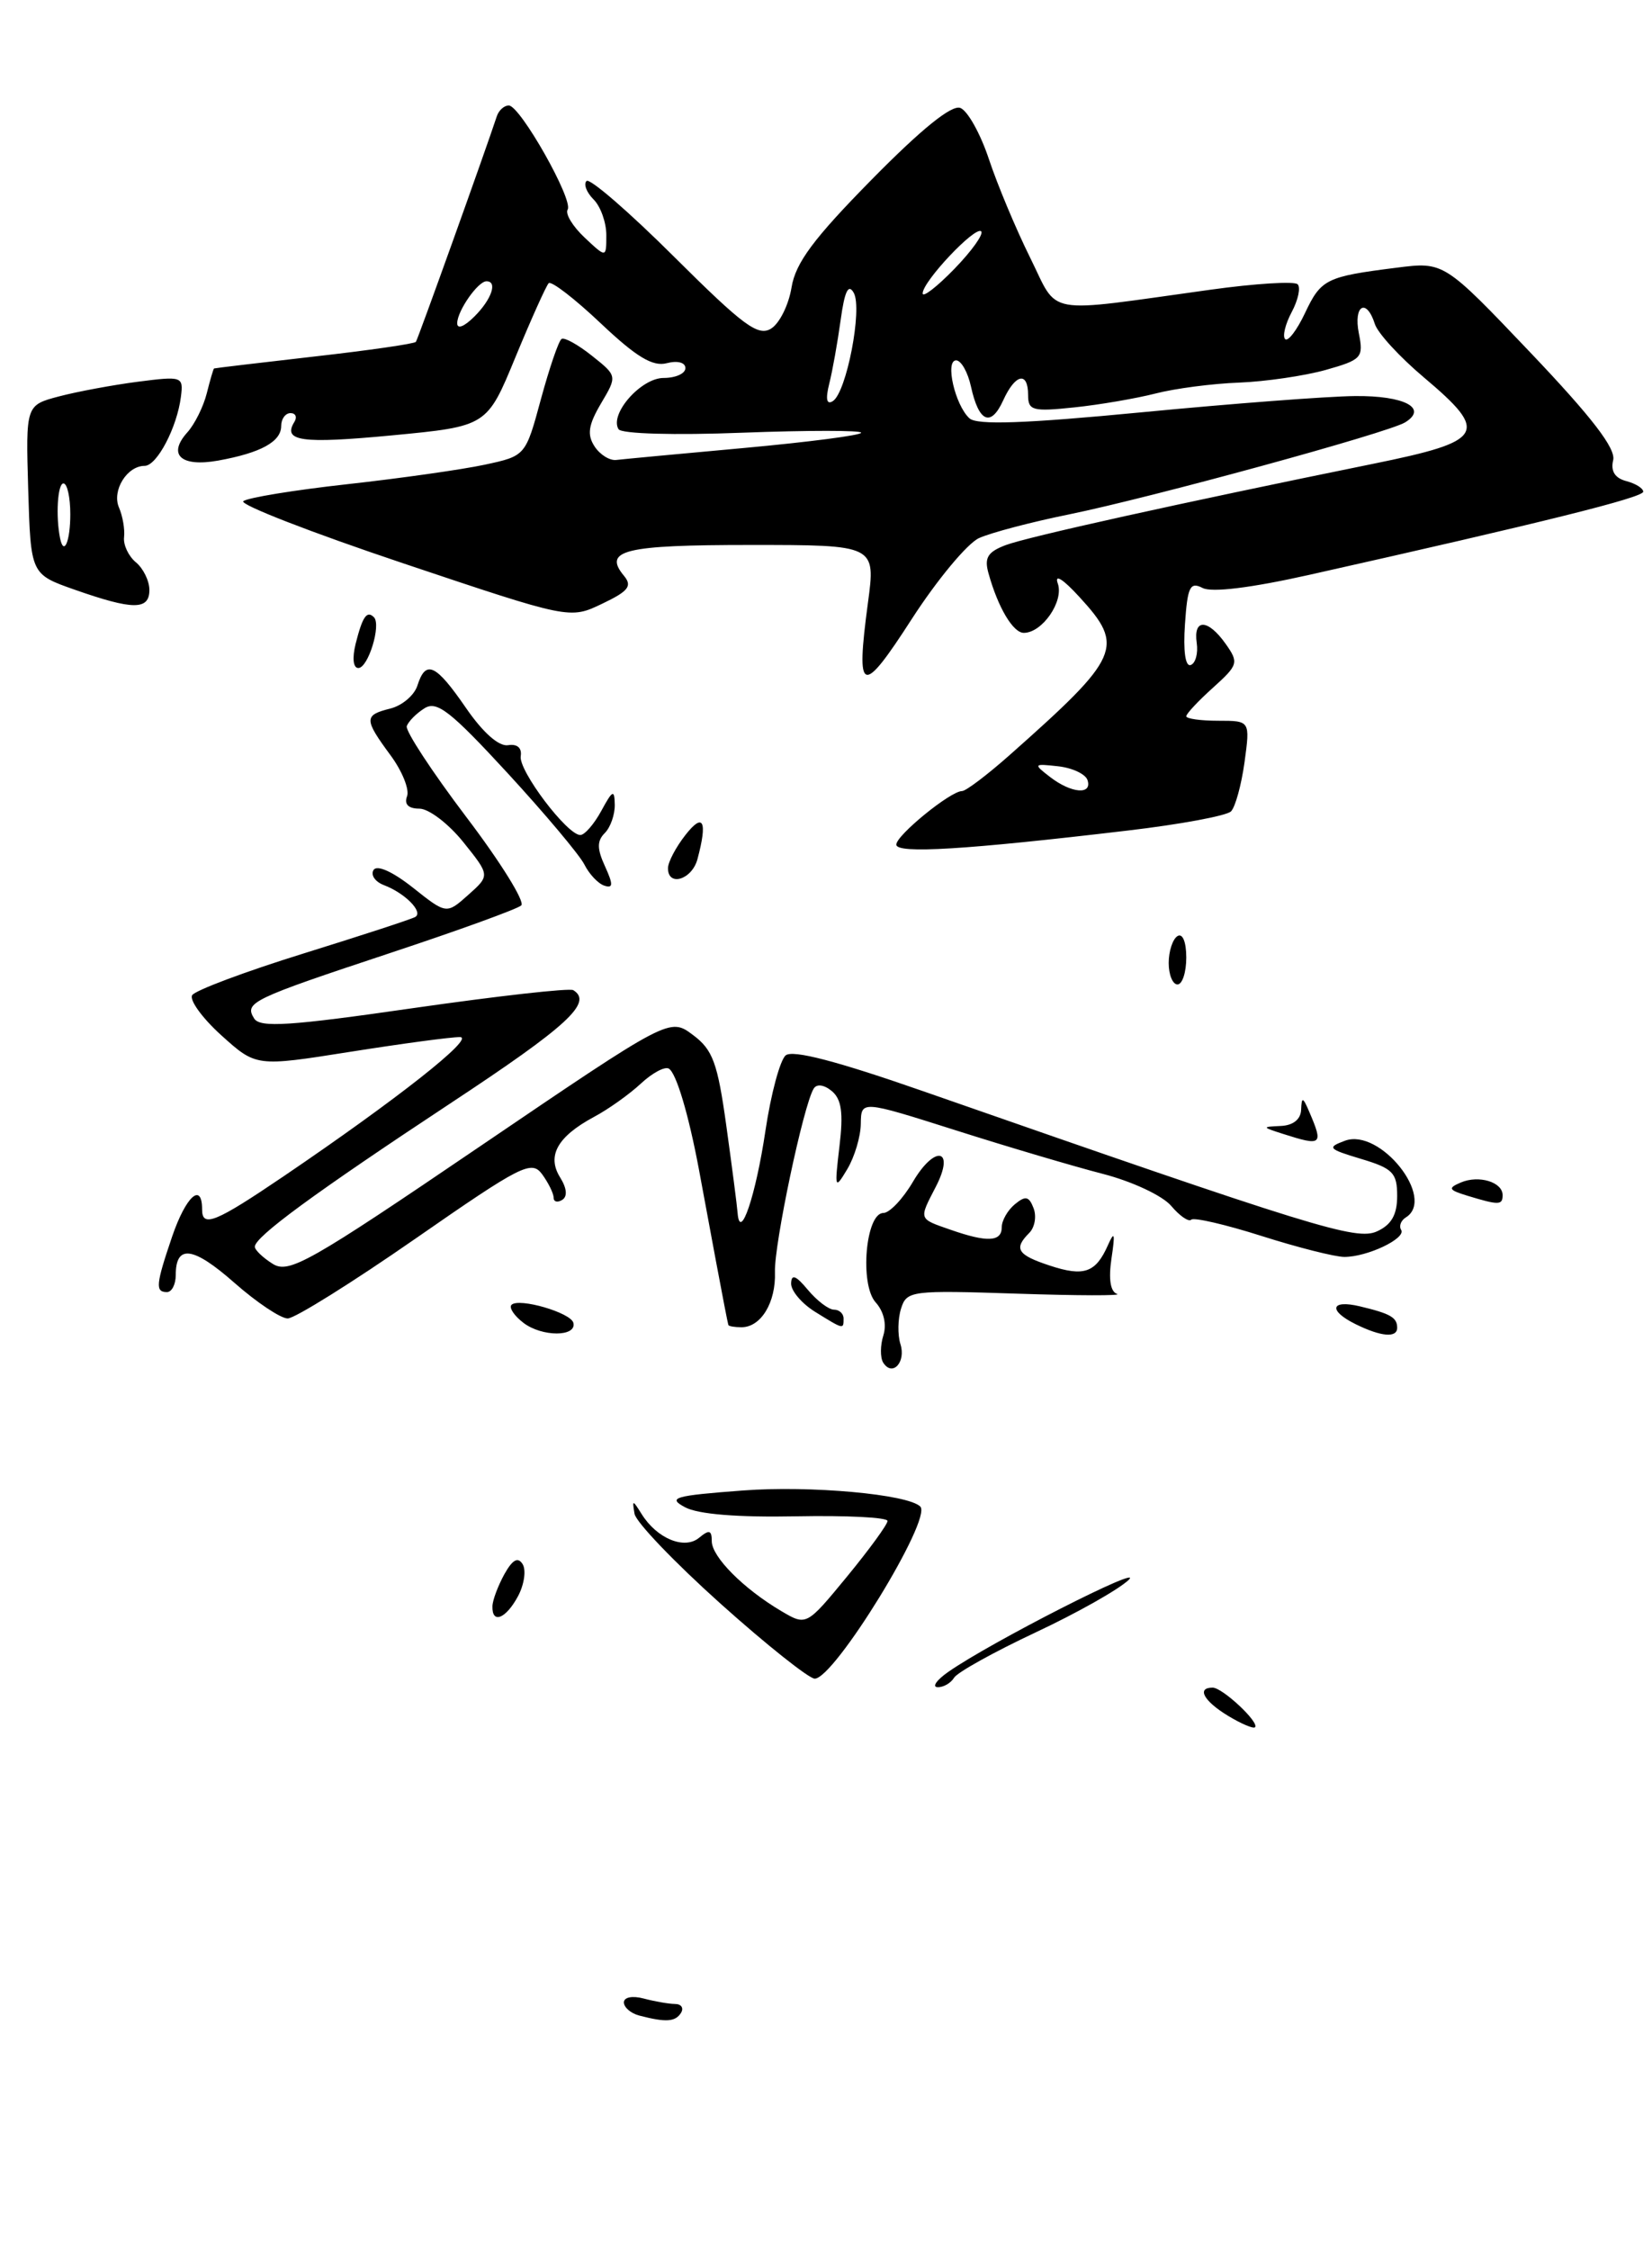 <?xml version="1.0" encoding="UTF-8" standalone="no"?>
<!DOCTYPE svg PUBLIC "-//W3C//DTD SVG 1.1//EN" "http://www.w3.org/Graphics/SVG/1.1/DTD/svg11.dtd" >
<svg xmlns="http://www.w3.org/2000/svg" xmlns:xlink="http://www.w3.org/1999/xlink" version="1.1" viewBox="0 0 188 256">
 <g >
 <path fill="currentColor"
d=" M 128.35 94.49 C 134.31 93.79 139.59 92.81 140.09 92.31 C 140.58 91.82 141.27 89.30 141.63 86.71 C 142.27 82.00 142.27 82.00 138.64 82.00 C 136.64 82.00 135.00 81.77 135.00 81.49 C 135.00 81.20 136.37 79.74 138.04 78.24 C 140.92 75.64 140.99 75.39 139.48 73.25 C 137.46 70.40 135.78 70.35 136.19 73.16 C 136.36 74.34 136.05 75.47 135.50 75.66 C 134.89 75.87 134.64 74.05 134.85 71.02 C 135.14 66.75 135.43 66.16 136.85 66.89 C 137.89 67.44 142.39 66.88 149.00 65.40 C 175.68 59.42 187.00 56.60 187.00 55.94 C 187.00 55.55 186.13 55.01 185.06 54.73 C 183.78 54.39 183.28 53.60 183.58 52.36 C 183.91 51.04 181.16 47.47 174.18 40.13 C 164.32 29.77 164.32 29.77 158.91 30.46 C 150.91 31.47 150.34 31.75 148.51 35.62 C 147.59 37.57 146.57 38.90 146.25 38.58 C 145.93 38.26 146.27 36.87 147.00 35.50 C 147.73 34.13 148.04 32.70 147.67 32.34 C 147.31 31.98 142.85 32.25 137.76 32.96 C 118.45 35.63 120.56 36.01 117.21 29.27 C 115.60 26.02 113.50 21.00 112.54 18.11 C 111.58 15.22 110.12 12.60 109.29 12.28 C 108.30 11.90 104.87 14.67 99.23 20.40 C 92.58 27.15 90.54 29.90 90.08 32.69 C 89.76 34.67 88.72 36.78 87.76 37.38 C 86.28 38.31 84.60 37.06 76.71 29.21 C 71.59 24.11 67.10 20.23 66.75 20.59 C 66.39 20.95 66.75 21.89 67.55 22.69 C 68.35 23.49 69.00 25.31 69.00 26.75 C 69.00 29.35 69.00 29.35 66.53 27.03 C 65.17 25.75 64.30 24.32 64.60 23.84 C 65.27 22.75 59.19 12.00 57.90 12.00 C 57.37 12.00 56.75 12.56 56.53 13.25 C 55.23 17.20 47.57 38.56 47.33 38.89 C 47.18 39.11 41.98 39.86 35.78 40.56 C 29.57 41.27 24.44 41.88 24.36 41.92 C 24.28 41.96 23.91 43.24 23.53 44.75 C 23.15 46.26 22.16 48.26 21.32 49.19 C 19.03 51.74 20.59 53.16 24.83 52.40 C 29.69 51.52 32.00 50.25 32.00 48.46 C 32.00 47.66 32.48 47.00 33.06 47.00 C 33.64 47.00 33.84 47.45 33.50 48.00 C 32.13 50.21 34.32 50.51 44.63 49.53 C 55.42 48.50 55.42 48.50 58.66 40.63 C 60.45 36.30 62.15 32.52 62.44 32.22 C 62.74 31.93 65.40 33.98 68.36 36.78 C 72.41 40.61 74.28 41.74 75.88 41.32 C 77.10 41.00 78.00 41.24 78.00 41.88 C 78.00 42.50 76.89 43.00 75.52 43.00 C 72.95 43.00 69.33 47.11 70.39 48.83 C 70.72 49.36 76.74 49.53 84.48 49.23 C 91.92 48.95 98.00 48.95 98.00 49.23 C 98.00 49.52 92.04 50.29 84.75 50.96 C 77.46 51.62 70.88 52.24 70.13 52.33 C 69.38 52.42 68.26 51.72 67.65 50.77 C 66.79 49.44 66.96 48.34 68.39 45.91 C 70.25 42.77 70.25 42.77 67.37 40.48 C 65.79 39.22 64.23 38.35 63.91 38.56 C 63.58 38.76 62.53 41.84 61.56 45.40 C 59.81 51.87 59.81 51.87 55.16 52.87 C 52.60 53.42 45.55 54.42 39.50 55.09 C 33.45 55.76 28.14 56.63 27.69 57.02 C 27.24 57.40 35.42 60.58 45.86 64.08 C 64.84 70.45 64.84 70.45 68.52 68.69 C 71.52 67.26 71.98 66.68 71.01 65.51 C 68.59 62.60 71.03 62.00 85.39 62.00 C 99.66 62.00 99.66 62.00 98.77 68.60 C 97.37 79.05 98.05 79.29 103.77 70.41 C 106.64 65.97 110.08 61.83 111.41 61.22 C 112.75 60.61 117.37 59.39 121.67 58.52 C 131.05 56.60 158.01 49.23 159.91 48.05 C 162.54 46.43 159.81 45.00 154.19 45.06 C 151.06 45.09 140.18 45.92 130.00 46.90 C 116.60 48.19 111.17 48.38 110.32 47.59 C 108.68 46.08 107.52 41.00 108.81 41.00 C 109.38 41.00 110.14 42.34 110.50 43.99 C 111.39 48.04 112.76 48.63 114.16 45.56 C 115.54 42.52 117.00 42.21 117.00 44.95 C 117.00 46.71 117.52 46.85 122.25 46.35 C 125.14 46.05 129.30 45.33 131.50 44.77 C 133.70 44.20 137.97 43.64 141.00 43.53 C 144.03 43.41 148.46 42.76 150.86 42.09 C 154.97 40.93 155.19 40.69 154.64 37.93 C 154.00 34.73 155.50 33.85 156.46 36.86 C 156.78 37.89 159.29 40.62 162.02 42.92 C 169.53 49.25 168.99 50.18 156.25 52.77 C 134.17 57.26 116.93 61.08 114.44 62.02 C 112.39 62.80 111.99 63.46 112.50 65.25 C 113.58 69.13 115.29 72.00 116.51 72.00 C 118.61 72.00 121.09 68.41 120.38 66.39 C 119.97 65.25 120.96 65.86 122.85 67.93 C 128.03 73.57 127.52 74.72 114.89 85.91 C 112.35 88.16 109.92 90.00 109.48 90.00 C 108.17 90.00 102.00 95.03 102.00 96.09 C 102.00 97.16 109.86 96.68 128.35 94.49 Z  M 17.00 67.12 C 17.00 66.09 16.31 64.67 15.46 63.97 C 14.62 63.27 14.01 61.98 14.12 61.10 C 14.22 60.22 13.96 58.71 13.54 57.74 C 12.71 55.82 14.45 53.00 16.46 53.00 C 17.86 53.00 20.15 48.63 20.59 45.13 C 20.88 42.83 20.74 42.78 15.69 43.43 C 12.84 43.80 8.80 44.55 6.71 45.10 C 2.93 46.10 2.93 46.10 3.21 55.71 C 3.50 65.33 3.50 65.33 8.50 67.09 C 15.14 69.42 17.00 69.43 17.00 67.12 Z  M 72.75 229.31 C 71.79 229.06 71.00 228.38 71.00 227.81 C 71.00 227.22 71.97 227.03 73.25 227.37 C 74.49 227.70 76.09 227.98 76.81 227.99 C 77.53 227.99 77.84 228.45 77.50 229.00 C 76.86 230.03 75.78 230.10 72.75 229.31 Z  M 139.74 195.20 C 136.98 193.52 136.15 192.00 138.00 192.00 C 139.12 192.00 143.36 195.97 142.82 196.51 C 142.63 196.70 141.24 196.11 139.74 195.20 Z  M 107.93 190.20 C 112.71 186.85 130.46 177.81 128.44 179.75 C 127.30 180.84 122.53 183.53 117.83 185.73 C 113.13 187.94 108.96 190.25 108.58 190.87 C 108.20 191.49 107.35 191.98 106.69 191.95 C 106.04 191.92 106.59 191.13 107.93 190.20 Z  M 82.00 182.45 C 76.78 177.77 72.37 173.17 72.21 172.22 C 71.94 170.61 71.99 170.61 73.01 172.24 C 74.75 175.04 77.89 176.34 79.56 174.95 C 80.71 174.00 81.00 174.08 81.00 175.34 C 81.00 177.12 84.61 180.75 88.91 183.29 C 91.77 184.98 91.77 184.98 96.39 179.37 C 98.92 176.29 101.00 173.44 101.00 173.04 C 101.00 172.63 96.34 172.40 90.63 172.51 C 83.94 172.64 79.45 172.28 77.96 171.48 C 75.92 170.39 76.70 170.16 84.57 169.57 C 92.22 168.99 103.33 170.00 104.73 171.40 C 106.12 172.79 94.93 191.02 92.71 190.98 C 92.05 190.96 87.22 187.13 82.00 182.45 Z  M 56.04 182.75 C 56.05 182.06 56.67 180.43 57.39 179.11 C 58.33 177.43 58.94 177.09 59.48 177.96 C 59.89 178.64 59.66 180.27 58.95 181.60 C 57.57 184.17 55.98 184.80 56.04 182.75 Z  M 100.50 155.01 C 100.16 154.44 100.17 153.05 100.53 151.92 C 100.92 150.66 100.58 149.20 99.65 148.17 C 97.81 146.13 98.51 138.00 100.53 138.00 C 101.23 138.00 102.75 136.40 103.90 134.44 C 106.41 130.18 108.73 130.69 106.50 135.01 C 104.55 138.78 104.50 138.63 108.15 139.90 C 112.35 141.37 114.00 141.29 114.00 139.62 C 114.00 138.86 114.67 137.69 115.49 137.01 C 116.70 136.01 117.10 136.09 117.62 137.45 C 117.98 138.38 117.76 139.64 117.13 140.27 C 115.33 142.07 115.77 142.77 119.48 143.99 C 123.36 145.27 124.70 144.80 126.09 141.65 C 126.83 139.98 126.92 140.31 126.49 143.16 C 126.14 145.51 126.36 146.95 127.12 147.21 C 127.77 147.42 122.66 147.41 115.76 147.18 C 103.68 146.78 103.18 146.84 102.54 148.88 C 102.17 150.05 102.14 151.86 102.47 152.92 C 103.13 154.99 101.54 156.68 100.50 155.01 Z  M 59.57 150.50 C 58.51 149.69 57.90 148.77 58.21 148.45 C 59.05 147.62 64.97 149.34 65.25 150.50 C 65.65 152.11 61.67 152.11 59.57 150.50 Z  M 154.25 150.64 C 151.12 149.09 151.43 147.83 154.75 148.62 C 158.24 149.45 159.00 149.89 159.00 151.06 C 159.00 152.24 157.16 152.08 154.25 150.64 Z  M 82.89 150.75 C 82.83 150.61 82.20 147.35 81.48 143.50 C 80.77 139.65 79.89 134.93 79.53 133.00 C 78.36 126.78 76.97 122.10 76.12 121.58 C 75.67 121.30 74.24 122.06 72.93 123.28 C 71.63 124.49 69.22 126.21 67.58 127.08 C 63.44 129.31 62.21 131.50 63.74 133.95 C 64.51 135.18 64.60 136.13 63.98 136.51 C 63.44 136.85 63.00 136.73 63.00 136.25 C 63.00 135.77 62.41 134.58 61.70 133.60 C 60.49 131.96 59.37 132.52 47.29 140.91 C 40.09 145.91 33.54 150.00 32.74 150.00 C 31.94 150.00 29.20 148.17 26.66 145.93 C 21.97 141.80 20.00 141.55 20.00 145.06 C 20.00 146.13 19.55 147.00 19.00 147.00 C 17.65 147.00 17.73 146.15 19.59 140.68 C 21.16 136.09 23.00 134.43 23.00 137.61 C 23.00 139.70 24.52 139.08 32.27 133.83 C 45.21 125.05 54.15 118.00 52.34 117.99 C 51.33 117.98 45.70 118.74 39.82 119.67 C 29.15 121.36 29.15 121.36 25.19 117.79 C 23.02 115.83 21.53 113.77 21.87 113.22 C 22.22 112.67 27.90 110.54 34.50 108.49 C 41.10 106.44 46.84 104.57 47.26 104.32 C 48.21 103.76 46.09 101.61 43.69 100.70 C 42.69 100.32 42.16 99.55 42.51 98.98 C 42.89 98.36 44.68 99.16 46.98 100.98 C 50.81 104.02 50.81 104.02 53.29 101.81 C 55.77 99.60 55.77 99.60 52.72 95.80 C 51.04 93.71 48.79 92.00 47.73 92.00 C 46.47 92.00 45.98 91.50 46.32 90.60 C 46.62 89.83 45.77 87.72 44.43 85.91 C 41.41 81.81 41.41 81.36 44.43 80.61 C 45.77 80.27 47.15 79.10 47.50 78.00 C 48.45 75.01 49.58 75.53 53.02 80.53 C 54.96 83.35 56.77 84.95 57.82 84.78 C 58.86 84.61 59.41 85.09 59.26 86.03 C 59.00 87.67 64.54 95.00 66.04 95.00 C 66.53 95.00 67.61 93.76 68.43 92.25 C 69.72 89.87 69.93 89.78 69.96 91.55 C 69.98 92.68 69.47 94.13 68.83 94.77 C 67.93 95.67 67.93 96.56 68.85 98.56 C 69.80 100.65 69.78 101.09 68.77 100.76 C 68.07 100.53 67.05 99.45 66.50 98.35 C 65.95 97.26 62.01 92.57 57.75 87.94 C 51.27 80.91 49.71 79.69 48.31 80.58 C 47.38 81.16 46.47 82.08 46.29 82.62 C 46.12 83.15 49.16 87.79 53.05 92.93 C 56.95 98.06 59.77 102.60 59.32 103.01 C 58.87 103.42 52.20 105.84 44.50 108.39 C 28.58 113.67 27.79 114.05 28.92 115.87 C 29.58 116.94 32.94 116.73 47.11 114.68 C 56.67 113.31 64.83 112.39 65.24 112.65 C 67.51 114.05 64.61 116.72 51.25 125.53 C 35.81 135.72 29.00 140.71 29.00 141.84 C 29.00 142.21 29.92 143.09 31.04 143.79 C 32.88 144.94 35.17 143.64 54.64 130.41 C 76.21 115.77 76.21 115.77 78.85 117.74 C 81.12 119.43 81.66 120.90 82.66 128.11 C 83.30 132.72 83.88 137.18 83.94 138.00 C 84.21 141.36 86.01 136.02 87.11 128.63 C 87.73 124.46 88.77 120.61 89.41 120.07 C 90.21 119.41 95.24 120.72 105.04 124.14 C 149.69 139.72 154.36 141.16 156.71 140.09 C 158.35 139.34 159.00 138.20 159.00 136.06 C 159.00 133.44 158.51 132.93 154.90 131.85 C 151.14 130.72 150.98 130.55 153.06 129.78 C 157.06 128.30 163.46 136.36 159.98 138.51 C 159.42 138.86 159.19 139.49 159.45 139.92 C 160.05 140.89 155.61 143.00 152.99 143.00 C 151.94 143.00 147.70 141.93 143.58 140.62 C 139.46 139.31 135.86 138.48 135.57 138.76 C 135.28 139.05 134.25 138.34 133.28 137.19 C 132.29 136.03 128.84 134.41 125.50 133.55 C 122.20 132.70 114.66 130.47 108.75 128.59 C 98.00 125.18 98.00 125.18 97.96 127.84 C 97.95 129.30 97.25 131.62 96.43 133.00 C 95.00 135.39 94.96 135.27 95.53 130.43 C 95.99 126.61 95.77 125.06 94.66 124.13 C 93.78 123.40 92.94 123.29 92.60 123.85 C 91.43 125.73 88.09 141.58 88.19 144.72 C 88.31 148.18 86.60 151.00 84.38 151.00 C 83.62 151.00 82.95 150.89 82.89 150.75 Z  M 92.75 149.24 C 91.24 148.30 90.01 146.85 90.03 146.02 C 90.06 144.91 90.57 145.10 91.94 146.75 C 92.98 147.99 94.31 149.00 94.91 149.00 C 95.51 149.00 96.00 149.45 96.00 150.00 C 96.00 151.27 96.03 151.27 92.75 149.24 Z  M 167.00 136.04 C 164.84 135.38 164.74 135.17 166.25 134.53 C 168.29 133.66 171.00 134.48 171.00 135.97 C 171.00 137.12 170.58 137.13 167.00 136.04 Z  M 146.00 129.00 C 143.60 128.23 143.59 128.20 145.75 128.10 C 147.16 128.04 148.03 127.35 148.07 126.25 C 148.13 124.75 148.27 124.79 149.00 126.50 C 150.62 130.27 150.44 130.42 146.00 129.00 Z  M 133.00 109.56 C 133.00 108.22 133.45 106.84 134.00 106.50 C 134.58 106.14 135.00 107.16 135.00 108.94 C 135.00 110.62 134.55 112.00 134.00 112.00 C 133.45 112.00 133.00 110.90 133.00 109.56 Z  M 76.02 98.75 C 76.03 98.06 76.92 96.38 78.00 95.00 C 80.04 92.39 80.54 93.39 79.37 97.75 C 78.74 100.10 75.98 100.92 76.02 98.75 Z  M 40.47 73.25 C 41.25 70.15 41.75 69.42 42.55 70.22 C 43.41 71.07 41.90 76.00 40.78 76.00 C 40.19 76.00 40.07 74.88 40.47 73.25 Z  M 119.50 88.40 C 117.57 86.91 117.61 86.87 120.42 87.18 C 122.03 87.36 123.53 88.06 123.76 88.75 C 124.32 90.46 121.93 90.27 119.50 88.40 Z  M 94.37 43.65 C 94.74 42.19 95.32 38.93 95.67 36.39 C 96.12 33.11 96.55 32.23 97.16 33.32 C 98.17 35.13 96.33 44.68 94.77 45.64 C 94.07 46.08 93.93 45.41 94.37 43.65 Z  M 52.03 36.75 C 52.07 35.32 54.40 32.00 55.36 32.00 C 56.65 32.00 55.95 34.05 54.00 36.00 C 52.82 37.18 52.01 37.49 52.03 36.75 Z  M 105.00 33.38 C 105.00 32.02 111.00 25.67 111.66 26.32 C 111.96 26.63 110.59 28.55 108.61 30.59 C 106.62 32.64 105.00 33.89 105.00 33.38 Z  M 6.84 61.25 C 6.33 58.77 6.55 55.00 7.22 55.00 C 7.65 55.00 8.00 56.58 8.00 58.50 C 8.00 61.58 7.27 63.31 6.84 61.25 Z "/>
</g>
</svg>